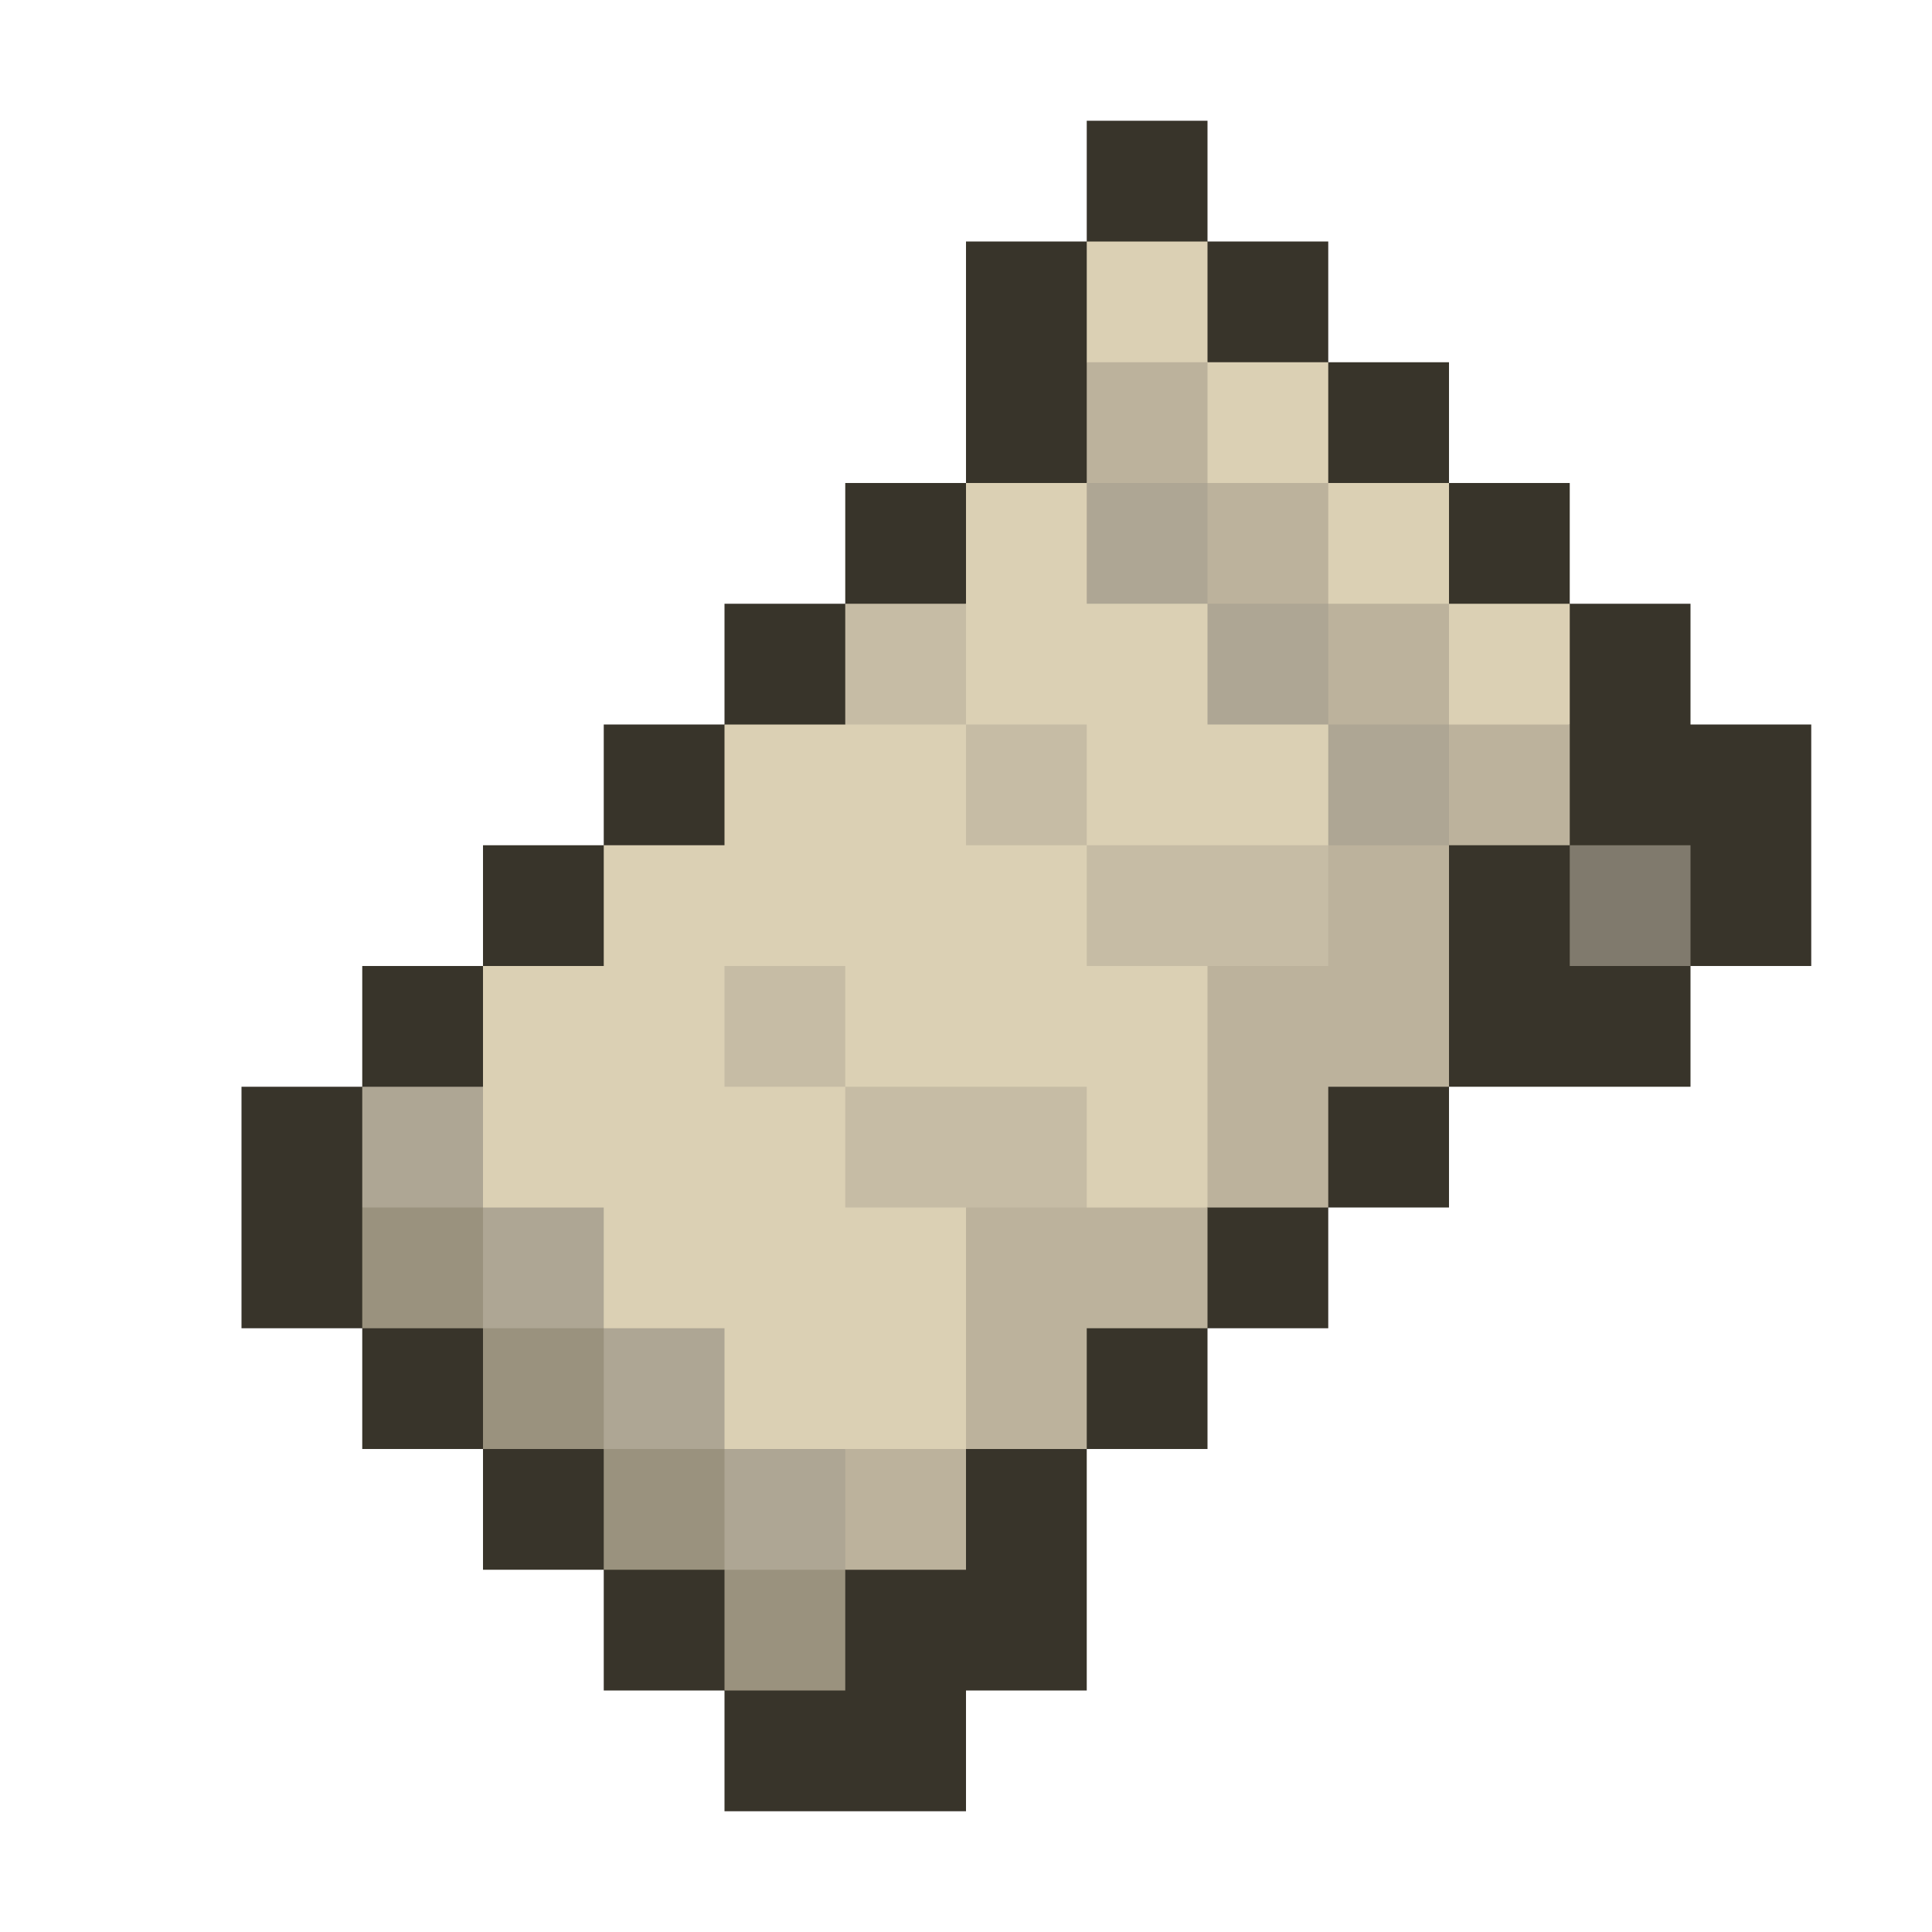 <svg xmlns="http://www.w3.org/2000/svg" width="16" height="16" viewBox="0 0 16 16">
    <path fill="#38342a" d="M9 1h1v1h1v1h1v1h1v1h1v1h1v2h-1v1h-2v1h-1v1h-1v1H9v2H8v1H6v-1H5v-1H4v-1H3v-1H2V9h1V8h1V7h1V6h1V5h1V4h1V2h1z"/>
    <path fill="#dbd0b4" d="M4 9V8h1V7h1V6h1l1-1V4h1l.515-.487L9 3V2h1v1h1v1h1v1h1v1l-1.36.637L10 10l-1.45.55L8 12l-1.625.704-2.832-3.053Z"/>
    <path fill="#bcb29c" d="M9 3h1v1h1v1h1v1h1v1h-1L9 4zM12 7l-.509-.44L11 7l-1 1v2h1V9h1zM10 10H9l-.443-.595L8 10v2h1v-1h1ZM8 12H7l-.477.546L7 13h1z"/>
    <path fill="#c6bca5" d="M7 5h1v2h3v1H9V6H7ZM6 8h1v2h2V9H6z"/>
    <path fill="#aea694" d="M3 9v1l3 3 .493.427L7 13v-1H6v-1H5v-1H4V9Z"/>
    <path fill="#9a927e" d="M3 10v1h2v2h2v1H6v-2H4v-2z"/>
    <path fill="#807a6d" d="M13 7h1v1h-1z"/>
    <path fill="#aea694" d="M9 4v1h2v2h1V6h-2V4Z"/>
</svg>
